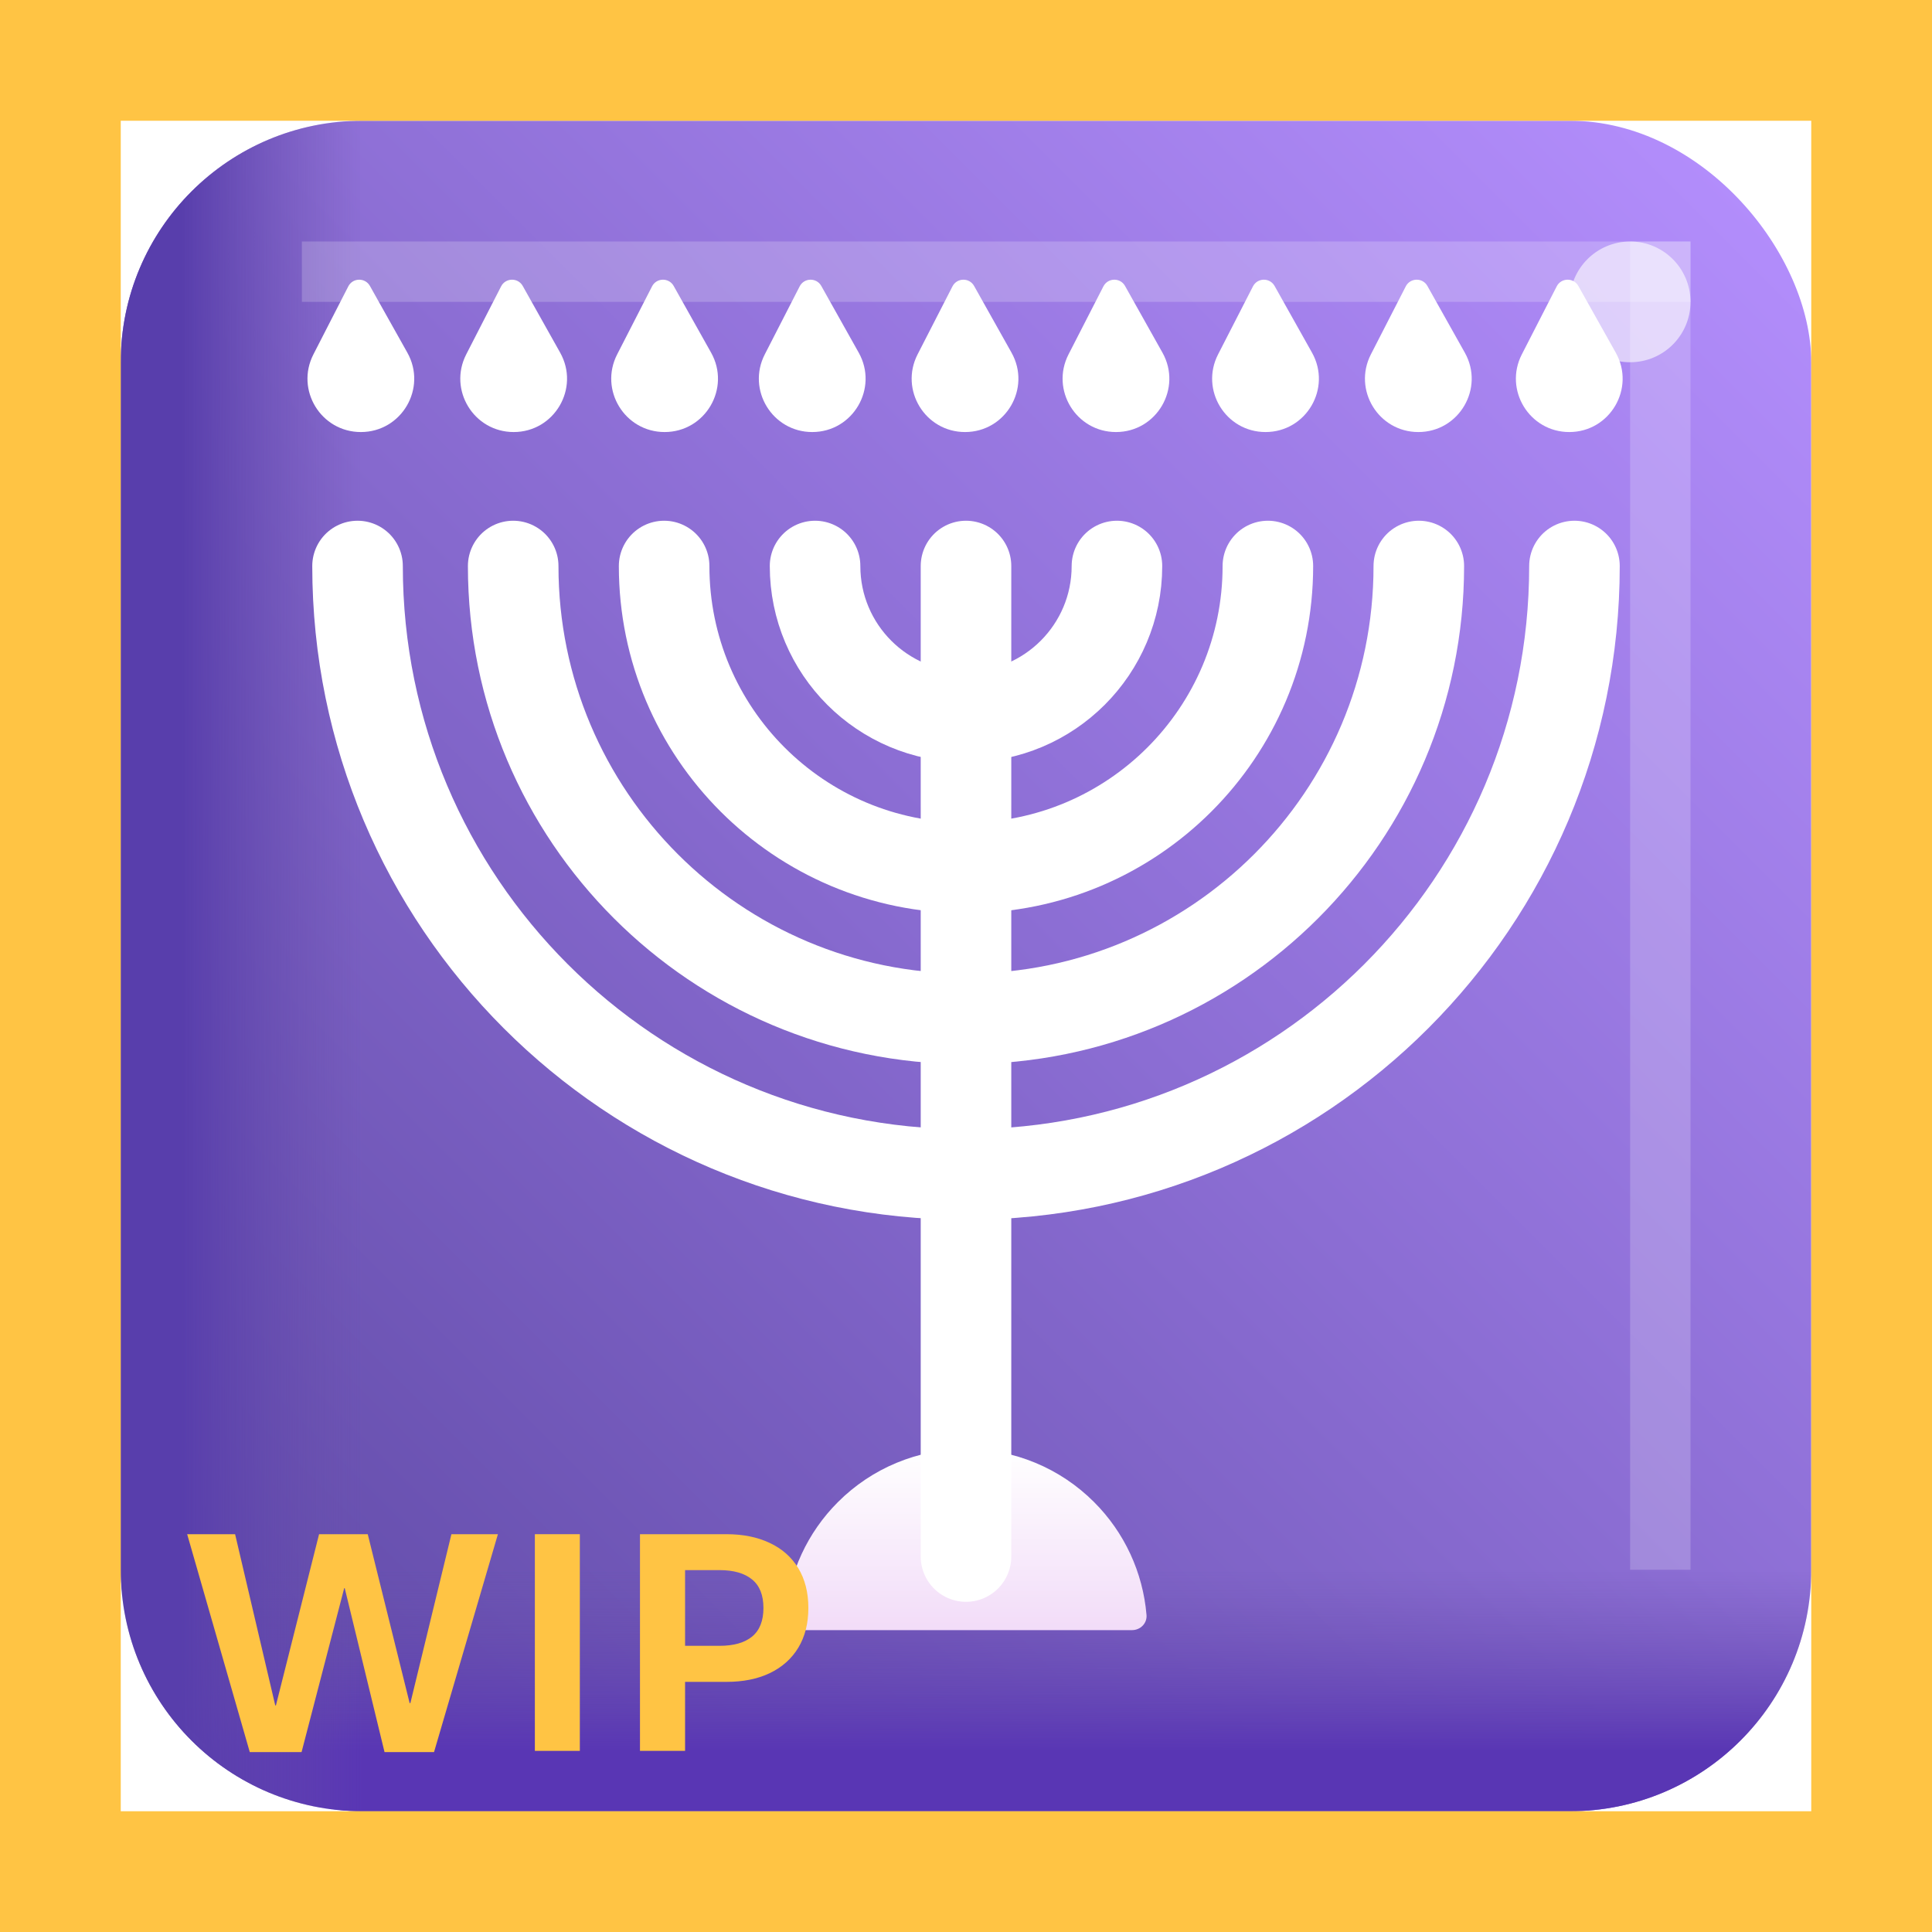 <svg width="32" height="32" viewBox="0 0 32 32" fill="none" xmlns="http://www.w3.org/2000/svg">
<rect x="2" y="2" width="28" height="28" rx="4" fill="url(#paint0_linear_4_993)"/>
<path d="M2 26H30V26C30 28.209 28.209 30 26 30H6C3.791 30 2 28.209 2 26V26Z" fill="url(#paint1_linear_4_993)"/>
<path d="M6 2L6 30V30C3.791 30 2 28.209 2 26L2 6C2 3.791 3.791 2 6 2V2Z" fill="url(#paint2_linear_4_993)"/>
<g opacity="0.2" filter="url(#filter0_f_4_993)">
<rect x="5" y="4" width="23" height="1" fill="white"/>
</g>
<g opacity="0.2" filter="url(#filter1_f_4_993)">
<rect x="27" y="4" width="1" height="22" fill="white"/>
</g>
<g opacity="0.6" filter="url(#filter2_f_4_993)">
<circle cx="27" cy="5" r="1" fill="white"/>
</g>
<path d="M26.762 5.841L26.142 4.736C26.063 4.595 25.858 4.599 25.784 4.743L25.206 5.87C24.905 6.458 25.332 7.156 25.992 7.156C26.667 7.156 27.092 6.43 26.762 5.841Z" fill="white"/>
<path d="M19.254 5.841L18.634 4.736C18.555 4.595 18.35 4.599 18.276 4.743L17.698 5.87C17.397 6.458 17.824 7.156 18.484 7.156C19.159 7.156 19.584 6.43 19.254 5.841Z" fill="white"/>
<path d="M11.778 5.841L11.158 4.736C11.079 4.595 10.874 4.599 10.8 4.743L10.222 5.87C9.921 6.458 10.348 7.156 11.008 7.156C11.683 7.156 12.108 6.43 11.778 5.841Z" fill="white"/>
<path d="M24.262 5.841L23.642 4.736C23.563 4.595 23.358 4.599 23.284 4.743L22.706 5.87C22.405 6.458 22.832 7.156 23.492 7.156C24.167 7.156 24.592 6.43 24.262 5.841Z" fill="white"/>
<path d="M16.754 5.841L16.134 4.736C16.055 4.595 15.85 4.599 15.776 4.743L15.198 5.87C14.897 6.458 15.324 7.156 15.984 7.156C16.659 7.156 17.084 6.43 16.754 5.841Z" fill="white"/>
<path d="M9.278 5.841L8.658 4.736C8.579 4.595 8.374 4.599 8.3 4.743L7.722 5.87C7.421 6.458 7.848 7.156 8.508 7.156C9.183 7.156 9.608 6.43 9.278 5.841Z" fill="white"/>
<path d="M21.731 5.841L21.111 4.736C21.031 4.595 20.827 4.599 20.753 4.743L20.175 5.87C19.874 6.458 20.3 7.156 20.961 7.156C21.636 7.156 22.061 6.43 21.731 5.841Z" fill="white"/>
<path d="M14.223 5.841L13.603 4.736C13.524 4.595 13.319 4.599 13.245 4.743L12.667 5.87C12.366 6.458 12.793 7.156 13.453 7.156C14.128 7.156 14.553 6.43 14.223 5.841Z" fill="white"/>
<path d="M6.747 5.841L6.127 4.736C6.047 4.595 5.843 4.599 5.769 4.743L5.191 5.87C4.89 6.458 5.316 7.156 5.977 7.156C6.652 7.156 7.077 6.43 6.747 5.841Z" fill="white"/>
<path d="M18.75 27C18.888 27 19.001 26.888 18.99 26.75C18.931 26.046 18.625 25.382 18.121 24.879C17.559 24.316 16.796 24 16 24C15.204 24 14.441 24.316 13.879 24.879C13.375 25.382 13.069 26.046 13.01 26.75C12.999 26.888 13.112 27 13.25 27L16 27H18.75Z" fill="url(#paint3_linear_4_993)"/>
<path d="M26.078 9.375C26.078 14.941 21.566 19.453 16 19.453C10.434 19.453 5.922 14.941 5.922 9.375" stroke="white" stroke-width="1.5" stroke-linecap="round"/>
<path d="M23.5 9.375C23.5 13.517 20.142 16.875 16 16.875C11.858 16.875 8.5 13.517 8.5 9.375" stroke="white" stroke-width="1.5" stroke-linecap="round"/>
<path d="M21 9.375C21 12.136 18.761 14.375 16 14.375C13.239 14.375 11 12.136 11 9.375" stroke="white" stroke-width="1.5" stroke-linecap="round"/>
<path d="M18.5 9.375C18.5 10.756 17.381 11.875 16 11.875C14.619 11.875 13.5 10.756 13.5 9.375" stroke="white" stroke-width="1.5" stroke-linecap="round"/>
<path d="M16 9.375V25.781" stroke="white" stroke-width="1.5" stroke-linecap="round" stroke-linejoin="round"/>
<path d="M4.995 29.02H4.137L3.1 25.411H3.894L4.559 28.247H4.57L5.285 25.411H6.091L6.785 28.209H6.797L7.477 25.411H8.247L7.189 29.02H6.369L5.71 26.305H5.701L4.995 29.02Z" fill="#FFC444"/>
<path d="M9.604 29H8.859V25.411H9.604V29Z" fill="#FFC444"/>
<path d="M10.6 29V25.411H12.032C12.306 25.411 12.544 25.459 12.747 25.555C12.952 25.65 13.11 25.79 13.222 25.974C13.333 26.157 13.389 26.377 13.389 26.633C13.389 26.889 13.333 27.108 13.222 27.292C13.11 27.476 12.952 27.616 12.747 27.714C12.544 27.81 12.306 27.857 12.032 27.857H11.347V29H10.6ZM11.918 27.26C12.152 27.26 12.332 27.209 12.457 27.107C12.582 27.004 12.645 26.846 12.645 26.633C12.645 26.42 12.582 26.263 12.457 26.161C12.332 26.058 12.152 26.006 11.918 26.006H11.347V27.26H11.918Z" fill="#FFC444"/>
<path d="M0 0V-2H-2V0H0ZM32 0H34V-2H32V0ZM32 32V34H34V32H32ZM0 32H-2V34H0V32ZM0 2H32V-2H0V2ZM30 0V32H34V0H30ZM32 30H0V34H32V30ZM2 32V0H-2V32H2Z" fill="#FFC444"/>
<defs>
<filter id="filter0_f_4_993" x="3" y="2" width="27" height="5" filterUnits="userSpaceOnUse" color-interpolation-filters="sRGB">
<feFlood flood-opacity="0" result="BackgroundImageFix"/>
<feBlend mode="normal" in="SourceGraphic" in2="BackgroundImageFix" result="shape"/>
<feGaussianBlur stdDeviation="1" result="effect1_foregroundBlur_4_993"/>
</filter>
<filter id="filter1_f_4_993" x="25" y="2" width="5" height="26" filterUnits="userSpaceOnUse" color-interpolation-filters="sRGB">
<feFlood flood-opacity="0" result="BackgroundImageFix"/>
<feBlend mode="normal" in="SourceGraphic" in2="BackgroundImageFix" result="shape"/>
<feGaussianBlur stdDeviation="1" result="effect1_foregroundBlur_4_993"/>
</filter>
<filter id="filter2_f_4_993" x="23" y="1" width="8" height="8" filterUnits="userSpaceOnUse" color-interpolation-filters="sRGB">
<feFlood flood-opacity="0" result="BackgroundImageFix"/>
<feBlend mode="normal" in="SourceGraphic" in2="BackgroundImageFix" result="shape"/>
<feGaussianBlur stdDeviation="1.5" result="effect1_foregroundBlur_4_993"/>
</filter>
<linearGradient id="paint0_linear_4_993" x1="30" y1="2" x2="2" y2="30" gradientUnits="userSpaceOnUse">
<stop stop-color="#B690FF"/>
<stop offset="1" stop-color="#5B46A2"/>
</linearGradient>
<linearGradient id="paint1_linear_4_993" x1="19" y1="29" x2="19" y2="26" gradientUnits="userSpaceOnUse">
<stop stop-color="#5936B4"/>
<stop offset="1" stop-color="#6A50AD" stop-opacity="0"/>
</linearGradient>
<linearGradient id="paint2_linear_4_993" x1="3" y1="19" x2="6" y2="19" gradientUnits="userSpaceOnUse">
<stop stop-color="#583EAC"/>
<stop offset="1" stop-color="#6A50AD" stop-opacity="0"/>
</linearGradient>
<linearGradient id="paint3_linear_4_993" x1="16" y1="24" x2="16" y2="27" gradientUnits="userSpaceOnUse">
<stop stop-color="white"/>
<stop offset="1" stop-color="#F2DCF8"/>
</linearGradient>
</defs>
</svg>
